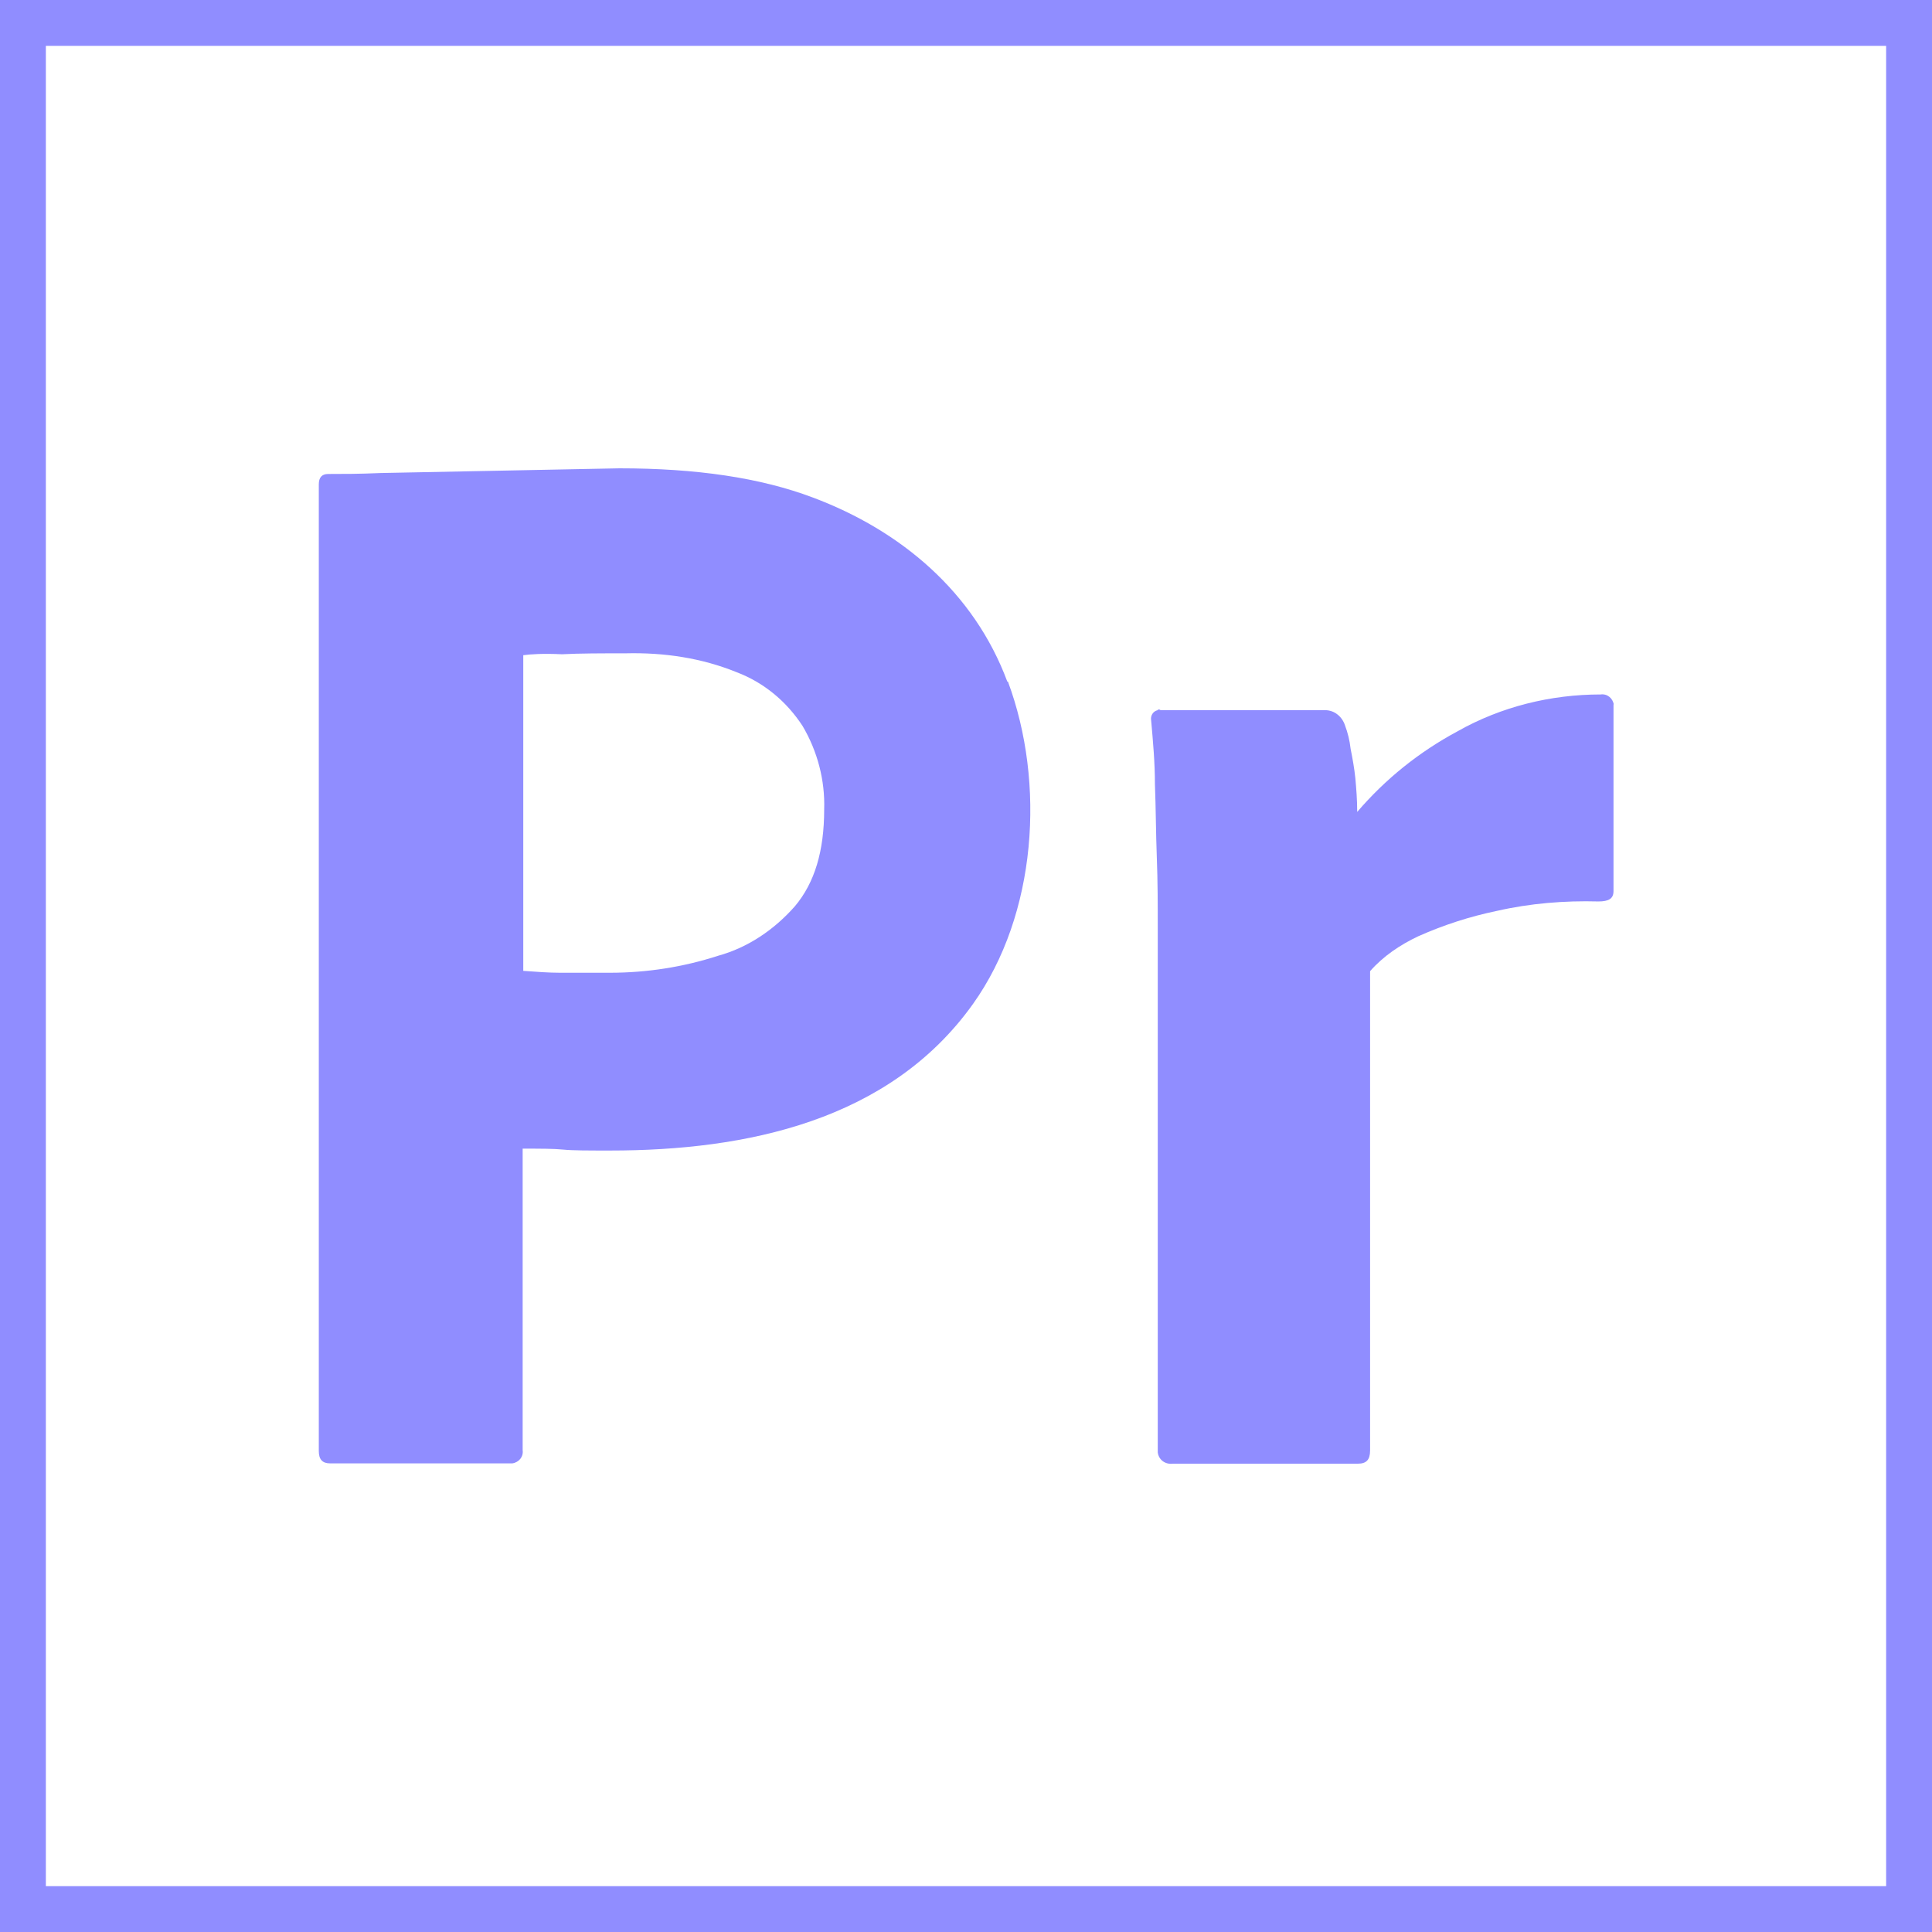 <?xml version="1.0" encoding="UTF-8"?>
<svg id="Layer_2" data-name="Layer 2" xmlns="http://www.w3.org/2000/svg" viewBox="0 0 61.51 61.51">
  <defs>
    <style>
      .cls-1 {
        fill: #908dff;
      }
    </style>
  </defs>
  <g id="Layer_1-2" data-name="Layer 1">
    <g>
      <g>
        <path class="cls-1" d="m32.07,21.7c-1.06-2.85-3.39-4.81-6.19-5.86-1.67-.63-3.71-.93-6.16-.93l-7.6.15c-.69.03-1.17.03-1.67.03-.21,0-.3.12-.3.33v30.78c0,.27.12.39.36.39h5.8c.21-.03.36-.21.33-.42v-9.6c.57,0,.99,0,1.29.03.3.03.78.03,1.5.03,4.32,0,8.89-.94,11.55-4.67,2.03-2.85,2.31-7.03,1.11-10.26Zm-6.76,7.15c-.66.75-1.5,1.32-2.45,1.58-1.11.36-2.27.54-3.44.54h-1.59c-.36,0-.75-.03-1.17-.06v-10.05c.21-.03.63-.06,1.23-.03.57-.03,1.26-.03,2.03-.03,1.23-.03,2.42.15,3.53.6.87.33,1.59.93,2.1,1.71.48.81.72,1.74.69,2.66,0,1.32-.3,2.33-.93,3.08Z"/>
        <path class="cls-1" d="m51.37,22.42v5.95c0,.24-.15.33-.48.33-1.08-.03-2.18.06-3.23.3-.87.18-1.7.45-2.51.81-.57.27-1.11.63-1.53,1.11v15.26c0,.3-.12.42-.39.42h-5.89c-.24.03-.45-.12-.48-.36v-16.7c0-.72,0-1.47-.03-2.24-.03-.78-.03-1.56-.06-2.33,0-.69-.06-1.35-.12-2.03-.03-.15.06-.3.21-.33,0-.03.06-.03.09,0h5.24c.3,0,.54.21.63.48.09.24.15.48.18.75.06.3.12.63.15.93.03.33.06.69.06,1.08.9-1.05,1.97-1.91,3.2-2.57,1.38-.78,2.96-1.17,4.55-1.17.21-.03.39.12.42.33Z"/>
      </g>
      <path class="cls-1" d="m61.51,61.51H0V0h61.51v61.51Zm-60.06-1.46h58.6V1.46H1.46v58.6Z"/>
    </g>
  </g>
</svg>